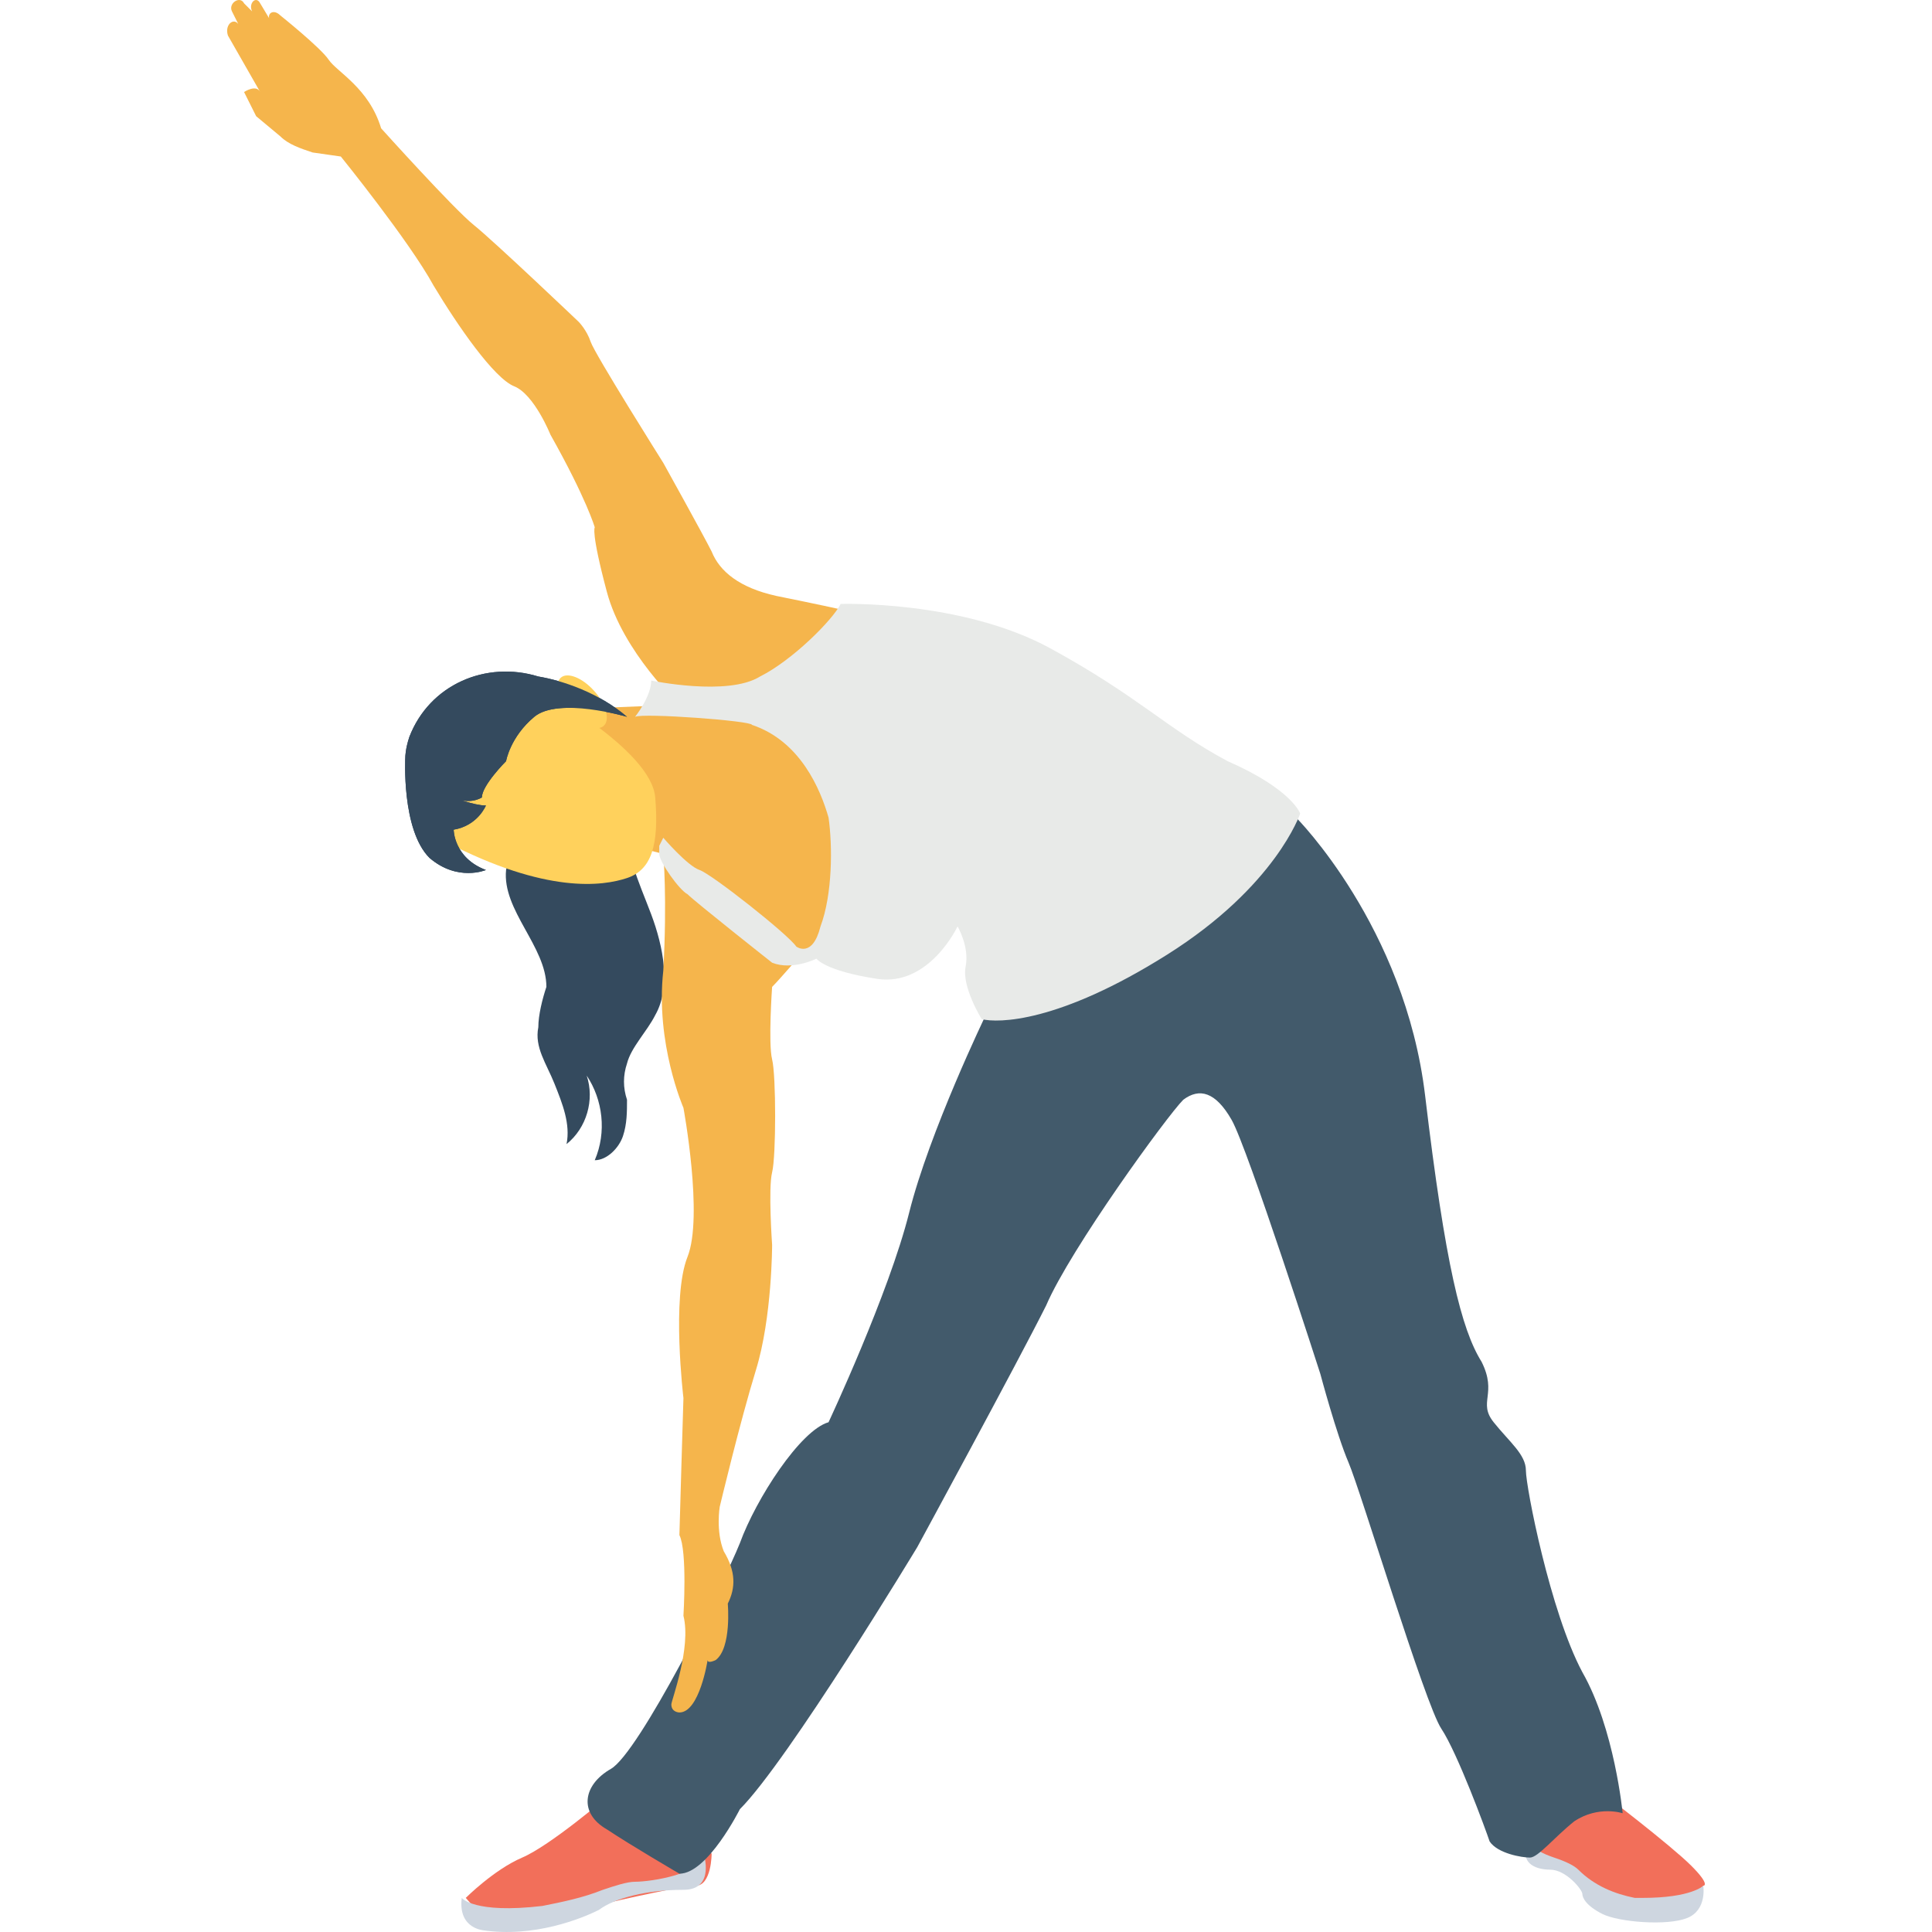 <?xml version="1.0" encoding="iso-8859-1"?>
<!-- Generator: Adobe Illustrator 19.0.0, SVG Export Plug-In . SVG Version: 6.00 Build 0)  -->
<svg version="1.1" id="Capa_1" xmlns="http://www.w3.org/2000/svg" xmlns:xlink="http://www.w3.org/1999/xlink" x="0px" y="0px"
	 viewBox="0 0 511.245 511.245" style="enable-background:new 0 0 511.245 511.245;" xml:space="preserve">
<path style="fill:#F26F5A;" d="M130.719,510.75l-7.467-8.533c0,0,7.467-7.467,14.933-10.667c7.467-3.2,22.4-16,22.4-16
	l27.733,14.933c0,0,0,8.533-4.267,8.533C177.652,499.017,130.719,510.75,130.719,510.75"/>
<path style="fill:#CED6E0;" d="M122.186,502.217c0,0,3.2,4.267,21.333,2.133c5.333-1.067,10.667-2.133,16-4.267
	c3.2-1.067,6.4-2.133,8.533-2.133c4.267,0,18.133-2.133,18.133-7.467c0,0,3.2,9.6-5.333,9.6c-9.6,0-18.133,2.133-22.4,5.333
	c-4.267,2.133-17.067,7.467-30.933,5.333C128.586,510.75,121.119,510.75,122.186,502.217z"/>
<path style="fill:#F26F5A;" d="M424.052,474.484c0,0,18.133,13.867,23.467,19.2c5.333,5.333,3.2,5.333,3.2,5.333l-6.4,7.467
	c0,0-21.333-4.267-24.533-7.467c-3.2-3.2-9.6-6.4-10.667-6.4l-5.333-2.133C403.786,490.484,409.119,469.15,424.052,474.484z"/>
<path style="fill:#CED6E0;" d="M404.852,487.284c0,0,0,2.133,6.4,4.267c3.2,1.067,5.333,2.133,6.4,3.2
	c4.267,4.267,9.6,6.4,14.933,7.467c1.067,0,2.133,0,2.133,0c12.8,0,16-3.2,16-3.2s1.067,6.4-4.267,8.533
	c-5.333,2.133-18.133,1.067-22.4-1.067c-4.267-2.133-5.333-4.267-5.333-5.333s-4.267-6.4-8.533-6.4
	C405.919,494.75,401.652,492.617,404.852,487.284z"/>
<path style="fill:#425A6B;" d="M330.186,215.284l12.8,1.067c0,0,28.8,28.8,34.133,73.6c5.333,44.8,9.6,61.867,14.933,70.4
	c4.267,8.533-1.067,10.667,3.2,16c4.267,5.333,8.533,8.533,8.533,12.8s6.4,37.333,14.933,53.333
	c8.533,14.933,10.667,37.333,10.667,37.333s-6.4-2.133-12.8,2.133c-5.333,4.267-9.6,9.6-11.733,9.6
	c-2.133,0-8.533-1.067-10.667-4.267c-1.067-3.2-8.533-23.467-12.8-29.867s-21.333-62.933-24.533-70.4
	c-3.2-7.467-7.467-23.467-7.467-23.467s-19.2-59.733-23.467-67.2c-4.267-7.467-8.533-8.533-12.8-5.333
	c-4.267,4.267-29.867,39.467-36.267,54.4c-7.467,14.933-34.133,64-34.133,64s-34.133,56.533-46.933,69.333
	c0,0-8.533,17.067-16,17.067c0,0-12.8-7.467-19.2-11.733c-7.467-4.267-6.4-11.733,1.067-16c7.467-4.267,29.867-49.067,34.133-59.733
	c4.267-11.733,16-29.867,23.467-32c0,0,16-34.133,21.333-55.467c5.333-21.333,20.267-52.267,20.267-52.267l70.4-56.533"/>
<path style="fill:#344A5E;" d="M165.919,215.284c-1.067,9.6,3.2,18.133,6.4,26.667s5.333,19.2,1.067,26.667
	c-2.133,4.267-6.4,8.533-7.467,12.8c-1.067,3.2-1.067,6.4,0,9.6c0,3.2,0,6.4-1.067,9.6c-1.067,3.2-4.267,6.4-7.467,6.4
	c3.2-7.467,2.133-16-2.133-22.4c2.133,6.4,0,13.867-5.333,18.133c1.067-5.333-1.067-10.667-3.2-16
	c-2.133-5.333-5.333-9.6-4.267-14.933c0-3.2,1.067-7.467,2.133-10.667c0-10.667-11.733-20.267-10.667-30.933
	c1.067-6.4,6.4-11.733,12.8-14.933c5.333-2.133,12.8-2.133,19.2-2.133"/>
<path style="fill:#F5B54C;" d="M64.586,24.35c0,0,3.2-2.133,4.267,0L60.319,9.417c-1.067-3.2,2.133-5.333,3.2-2.133l-2.133-4.267
	c-1.067-2.133,2.133-4.267,3.2-2.133l2.133,2.133c-1.067-2.133,1.067-4.267,2.133-2.133l3.2,5.333c-2.133-2.133,0-4.267,2.133-2.133
	c0,0,10.667,8.533,12.8,11.733c2.133,3.2,10.667,7.467,13.867,18.133c0,0,19.2,21.333,24.533,25.6s27.733,25.6,27.733,25.6
	s2.133,2.133,3.2,5.333c1.067,3.2,19.2,32,19.2,32s10.667,19.2,12.8,23.467c2.133,5.333,7.467,9.6,17.067,11.733
	c10.667,2.133,20.267,4.267,20.267,4.267l2.133,73.6l-10.667,16h-4.267c0,0-6.4,7.467-8.533,9.6c0,0-1.067,14.933,0,19.2
	s1.067,25.6,0,29.867s0,19.2,0,19.2s0,19.2-4.267,33.067c-4.267,13.867-9.6,36.267-9.6,36.267s-1.067,6.4,1.067,11.733
	c3.2,5.333,3.2,9.6,1.067,13.867c0,0,1.067,11.733-3.2,14.933c0,0-2.133,1.067-2.133,0c0,0-2.133,13.867-7.467,13.867
	c0,0-2.133,0-2.133-2.133c0-1.067,5.333-14.933,3.2-23.467c0,0,1.067-17.067-1.067-21.333c0-1.067,1.067-36.267,1.067-36.267
	s-3.2-26.667,1.067-37.333s-1.067-39.467-1.067-39.467s-7.467-17.067-5.333-36.267c1.067-19.2,0-30.933,0-30.933l-8.533-2.133
	l-13.867-36.267l26.667-1.067c0,0-14.933-13.867-19.2-29.867c-4.267-16-3.2-17.067-3.2-17.067s-2.133-7.467-11.733-24.533
	c0,0-4.267-10.667-9.6-12.8c-5.333-2.133-14.933-16-21.333-26.667c-6.4-11.733-24.533-34.133-24.533-34.133l-7.467-1.067
	c-3.2-1.067-6.4-2.133-8.533-4.267l-6.4-5.333L64.586,24.35z"/>
<path style="fill:#FFD15C;" d="M142.452,182.217c0,0,29.867,16,30.933,28.8c1.067,12.8-1.067,19.2-7.467,21.333
	c-6.4,2.133-21.333,4.267-48-9.6C117.919,222.75,123.252,175.817,142.452,182.217z"/>
<path id="SVGCleanerId_0" style="fill:#344A5E;" d="M165.919,189.684c0,0-18.133-5.333-24.533,0
	c-6.4,5.333-7.467,11.733-7.467,11.733s-6.4,6.4-6.4,9.6c0,0-3.2,2.133-7.467,0c0,0,5.333,2.133,8.533,2.133
	c0,0-2.133,5.333-8.533,6.4c0,0,0,7.467,8.533,10.667c0,0-7.467,3.2-14.933-3.2c-7.467-7.467-6.4-26.667-6.4-26.667
	s0-2.133,1.067-5.333c5.333-13.867,20.267-20.267,34.133-16C148.852,180.084,158.452,183.284,165.919,189.684z"/>
<ellipse transform="matrix(-0.665 -0.747 0.747 -0.665 117.75 424.25)" style="fill:#FFD15C;" cx="154.003" cy="185.722" rx="8.533" ry="4.266"/>
<path style="fill:#E8EAE8;" d="M168.052,189.684c0,0,4.267-5.333,4.267-9.6c0,0,20.267,4.267,28.8-1.067
	c8.533-4.267,19.2-14.933,21.333-19.2c0,0,32-1.067,55.467,11.733c23.467,12.8,30.933,21.333,46.933,29.867
	c17.067,7.467,19.2,13.867,19.2,13.867s-6.4,19.2-35.2,37.333c-28.8,18.133-44.8,18.133-49.067,17.067c0,0-5.333-8.533-4.267-13.867
	c1.067-5.333-2.133-10.667-2.133-10.667s-7.467,16-21.333,13.867c-13.867-2.133-16-5.333-16-5.333s-6.4,3.2-11.733,1.067
	c0,0-20.267-16-22.4-18.133c-2.133-1.067-7.467-8.533-7.467-10.667c0-2.133,0-2.133,0-2.133l1.067-2.133c0,0,6.4,7.467,9.6,8.533
	c3.2,1.067,23.467,17.067,25.6,20.267c0,0,4.267,3.2,6.4-5.333c3.2-8.533,3.2-21.333,2.133-28.8
	c-2.133-7.467-7.467-20.267-20.267-24.533C198.986,190.75,170.186,188.617,168.052,189.684z"/>
<g>
	<path id="SVGCleanerId_0_1_" style="fill:#344A5E;" d="M165.919,189.684c0,0-18.133-5.333-24.533,0
		c-6.4,5.333-7.467,11.733-7.467,11.733s-6.4,6.4-6.4,9.6c0,0-3.2,2.133-7.467,0c0,0,5.333,2.133,8.533,2.133
		c0,0-2.133,5.333-8.533,6.4c0,0,0,7.467,8.533,10.667c0,0-7.467,3.2-14.933-3.2c-7.467-7.467-6.4-26.667-6.4-26.667
		s0-2.133,1.067-5.333c5.333-13.867,20.267-20.267,34.133-16C148.852,180.084,158.452,183.284,165.919,189.684z"/>
</g>
<g>
</g>
<g>
</g>
<g>
</g>
<g>
</g>
<g>
</g>
<g>
</g>
<g>
</g>
<g>
</g>
<g>
</g>
<g>
</g>
<g>
</g>
<g>
</g>
<g>
</g>
<g>
</g>
<g>
</g>
</svg>
